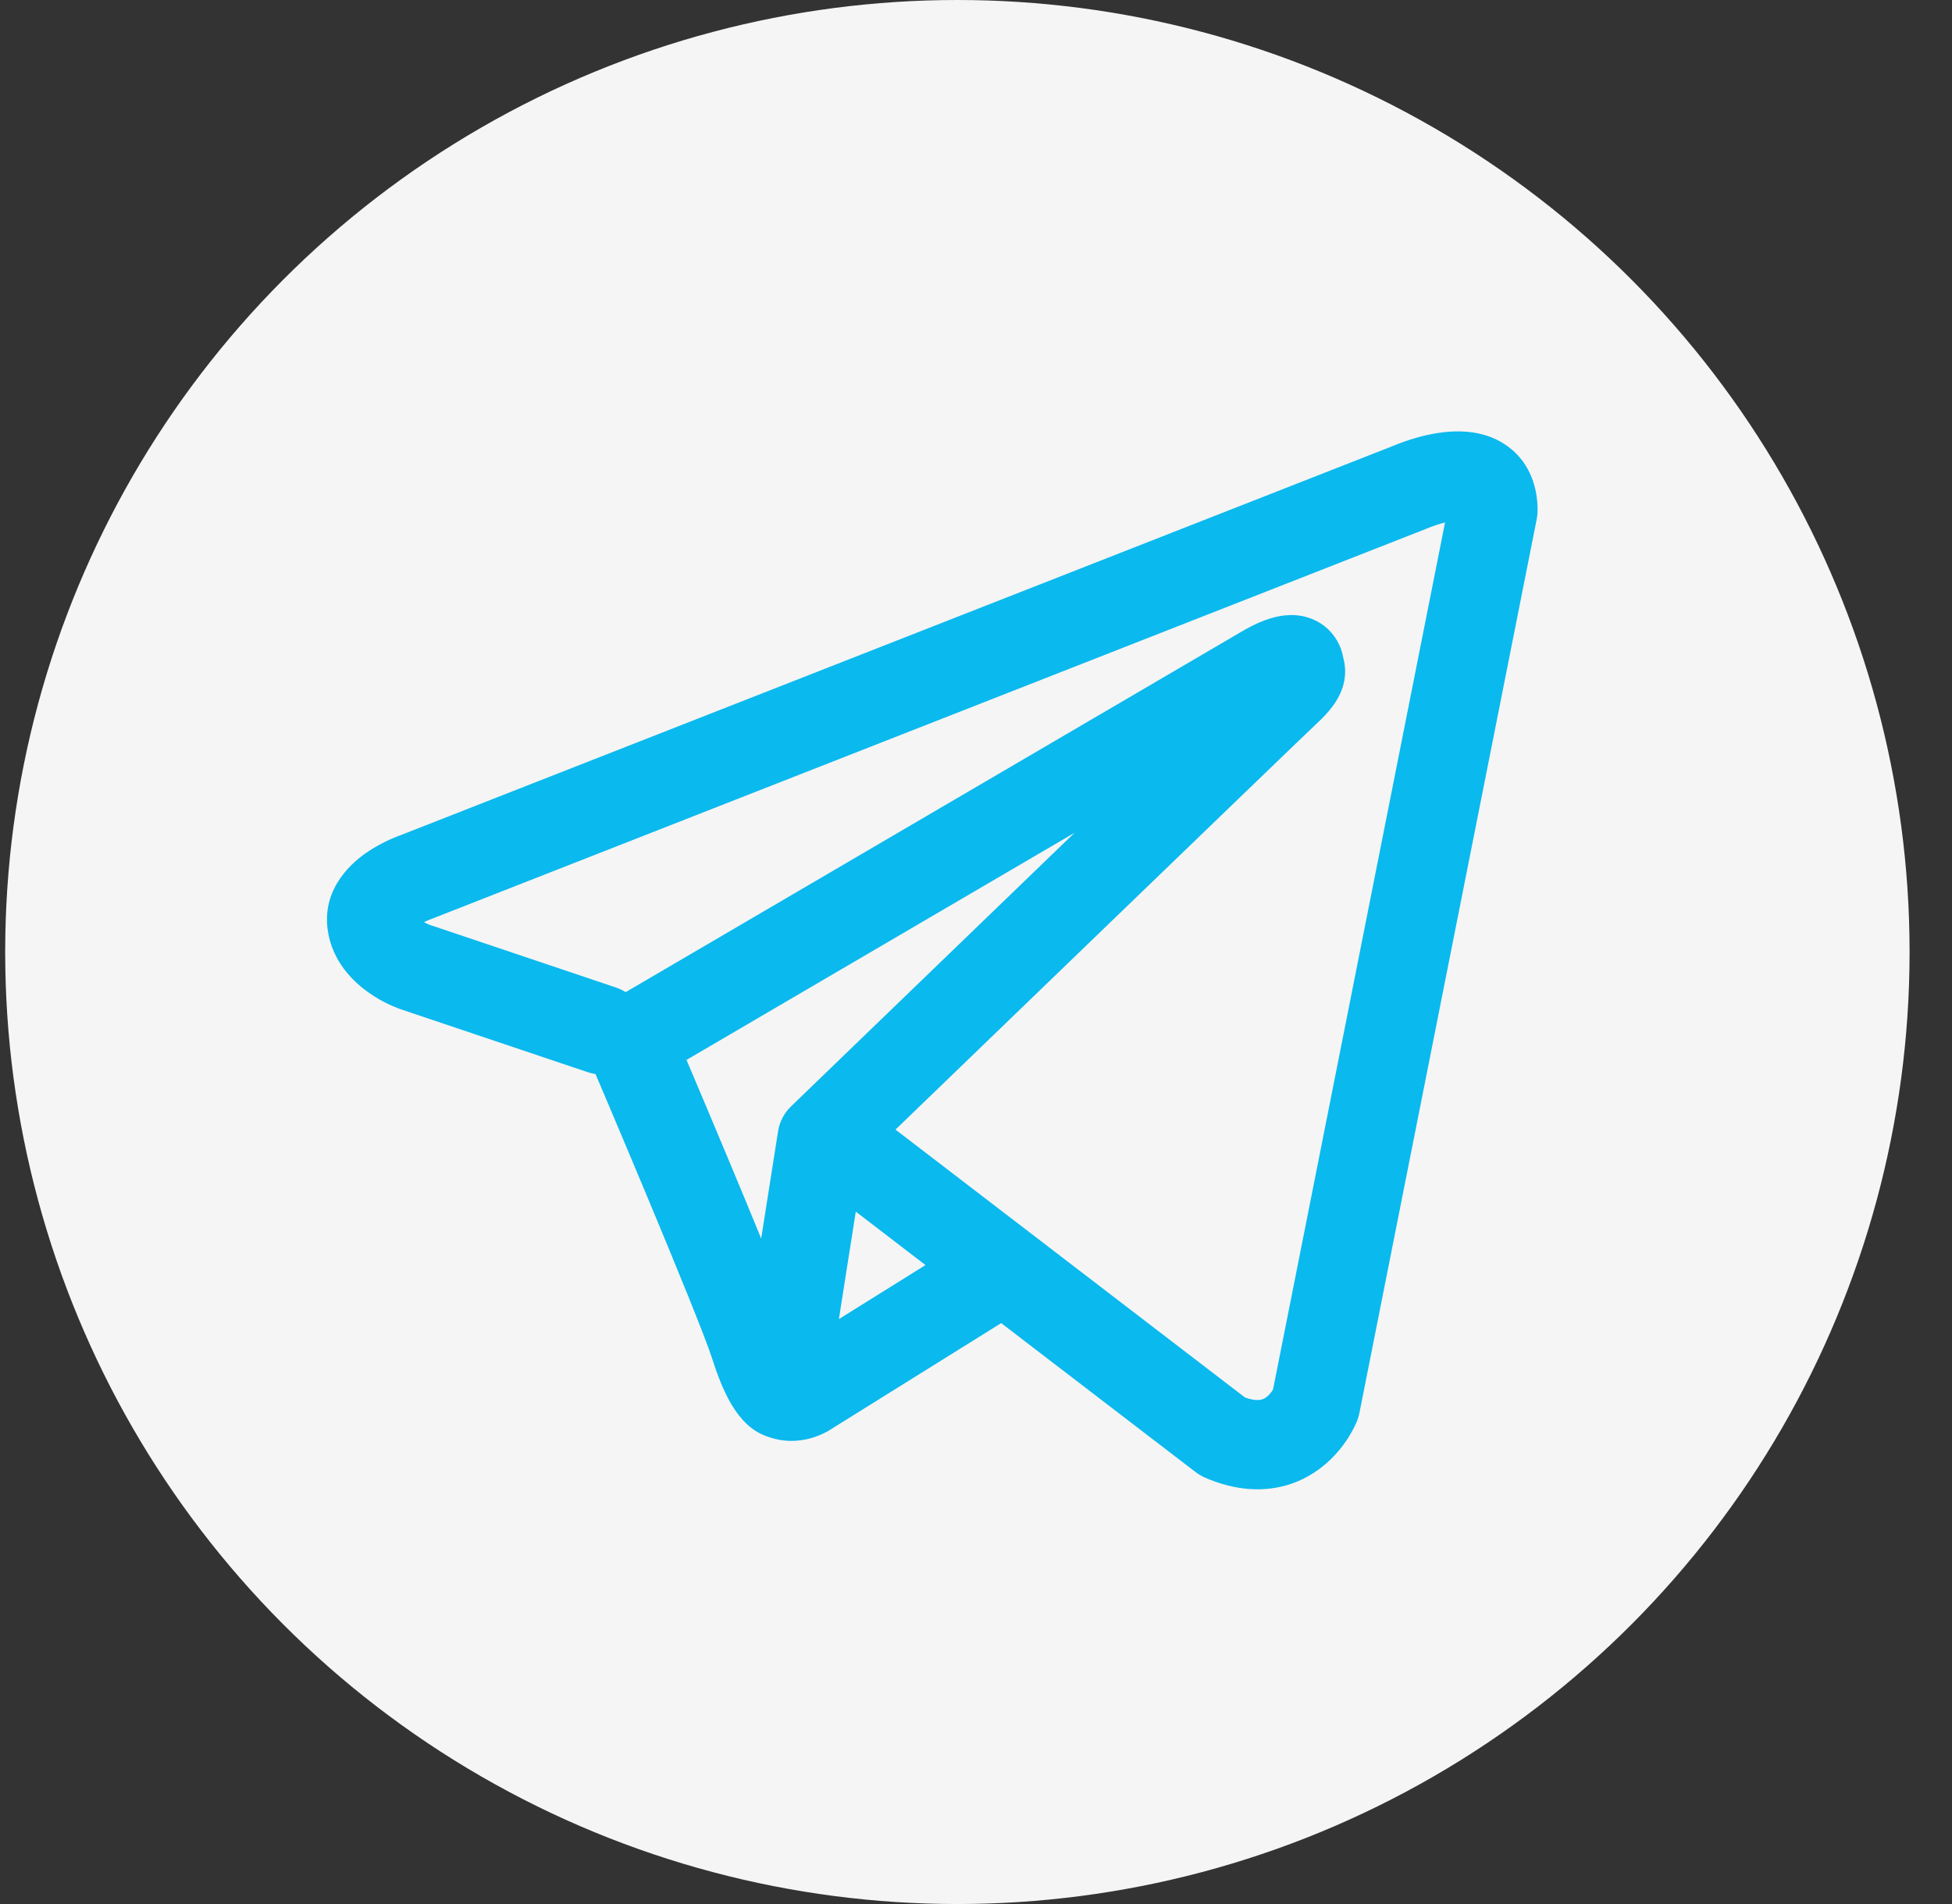 <svg width="41" height="40" viewBox="0 0 41 40" fill="none" xmlns="http://www.w3.org/2000/svg">
<rect x="0" y="0" width="41" height="40" fill="#333333" stroke="none"/>
<circle cx="20.109" cy="20" r="20" fill="#F5F5F5"/>
<path fill-rule="evenodd" clip-rule="evenodd" d="M12.343 22.524C12.398 22.543 12.453 22.556 12.508 22.564C12.568 22.705 12.646 22.888 12.737 23.102C12.958 23.624 13.256 24.33 13.564 25.067C14.192 26.569 14.825 28.117 14.965 28.561C15.138 29.108 15.321 29.481 15.521 29.735C15.624 29.867 15.744 29.982 15.884 30.069C15.954 30.112 16.029 30.148 16.106 30.175C16.11 30.176 16.113 30.177 16.116 30.178C16.516 30.329 16.881 30.267 17.109 30.19C17.232 30.148 17.33 30.099 17.401 30.059C17.436 30.038 17.466 30.019 17.49 30.003L17.496 29.999L21.029 27.796L25.11 30.924C25.17 30.97 25.235 31.009 25.305 31.04C25.795 31.253 26.27 31.328 26.716 31.267C27.162 31.206 27.516 31.019 27.78 30.808C28.038 30.602 28.213 30.37 28.322 30.199C28.377 30.111 28.419 30.033 28.448 29.974C28.463 29.944 28.475 29.918 28.484 29.898L28.496 29.87L28.5 29.86L28.502 29.855L28.503 29.853L28.504 29.851C28.526 29.797 28.542 29.742 28.553 29.685L32.278 10.903C32.29 10.843 32.296 10.782 32.296 10.721C32.296 10.171 32.089 9.648 31.602 9.331C31.185 9.059 30.721 9.048 30.428 9.07C30.112 9.094 29.82 9.172 29.624 9.234C29.522 9.267 29.436 9.298 29.375 9.322C29.343 9.334 29.318 9.344 29.299 9.352L29.285 9.358L8.393 17.554L8.39 17.555C8.377 17.56 8.36 17.566 8.339 17.574C8.299 17.59 8.245 17.612 8.181 17.641C8.058 17.697 7.885 17.784 7.707 17.906C7.423 18.1 6.77 18.633 6.88 19.512C6.968 20.213 7.448 20.644 7.741 20.851C7.901 20.965 8.054 21.046 8.165 21.099C8.217 21.124 8.324 21.167 8.371 21.186L8.382 21.191L12.343 22.524ZM30.016 11.085L30.013 11.086C30.003 11.091 29.992 11.095 29.982 11.099L9.064 19.305C9.053 19.309 9.042 19.313 9.031 19.317L9.02 19.321C9.006 19.327 8.984 19.336 8.955 19.349C8.939 19.356 8.923 19.364 8.906 19.372C8.929 19.386 8.951 19.397 8.971 19.406C8.99 19.416 9.005 19.422 9.013 19.425L12.941 20.747C13.013 20.772 13.08 20.804 13.142 20.843L26.113 13.249L26.125 13.242C26.134 13.237 26.147 13.229 26.162 13.221C26.191 13.204 26.232 13.182 26.28 13.158C26.37 13.112 26.514 13.044 26.676 12.994C26.789 12.959 27.122 12.86 27.483 12.976C27.705 13.047 27.935 13.2 28.084 13.46C28.159 13.589 28.198 13.719 28.218 13.837C28.269 14.024 28.261 14.209 28.221 14.368C28.135 14.711 27.894 14.979 27.674 15.183C27.486 15.359 25.055 17.704 22.656 20.018C21.459 21.173 20.275 22.316 19.39 23.17L18.809 23.731L26.149 29.358C26.317 29.419 26.417 29.416 26.463 29.409C26.518 29.402 26.562 29.381 26.608 29.344C26.66 29.303 26.704 29.248 26.738 29.195L26.739 29.192L30.352 10.976C30.299 10.989 30.245 11.005 30.192 11.021C30.133 11.04 30.084 11.058 30.052 11.07C30.036 11.077 30.024 11.081 30.018 11.084L30.016 11.085ZM19.439 26.577L17.975 25.454L17.62 27.712L19.439 26.577ZM16.632 23.227L18.088 21.821C18.973 20.966 20.157 19.823 21.354 18.669L22.569 17.496L14.419 22.267L14.463 22.37C14.685 22.894 14.985 23.603 15.294 24.344C15.526 24.898 15.768 25.481 15.988 26.02L16.342 23.77C16.376 23.553 16.482 23.365 16.632 23.227Z" fill="#0AB9EE"/>
</svg>
